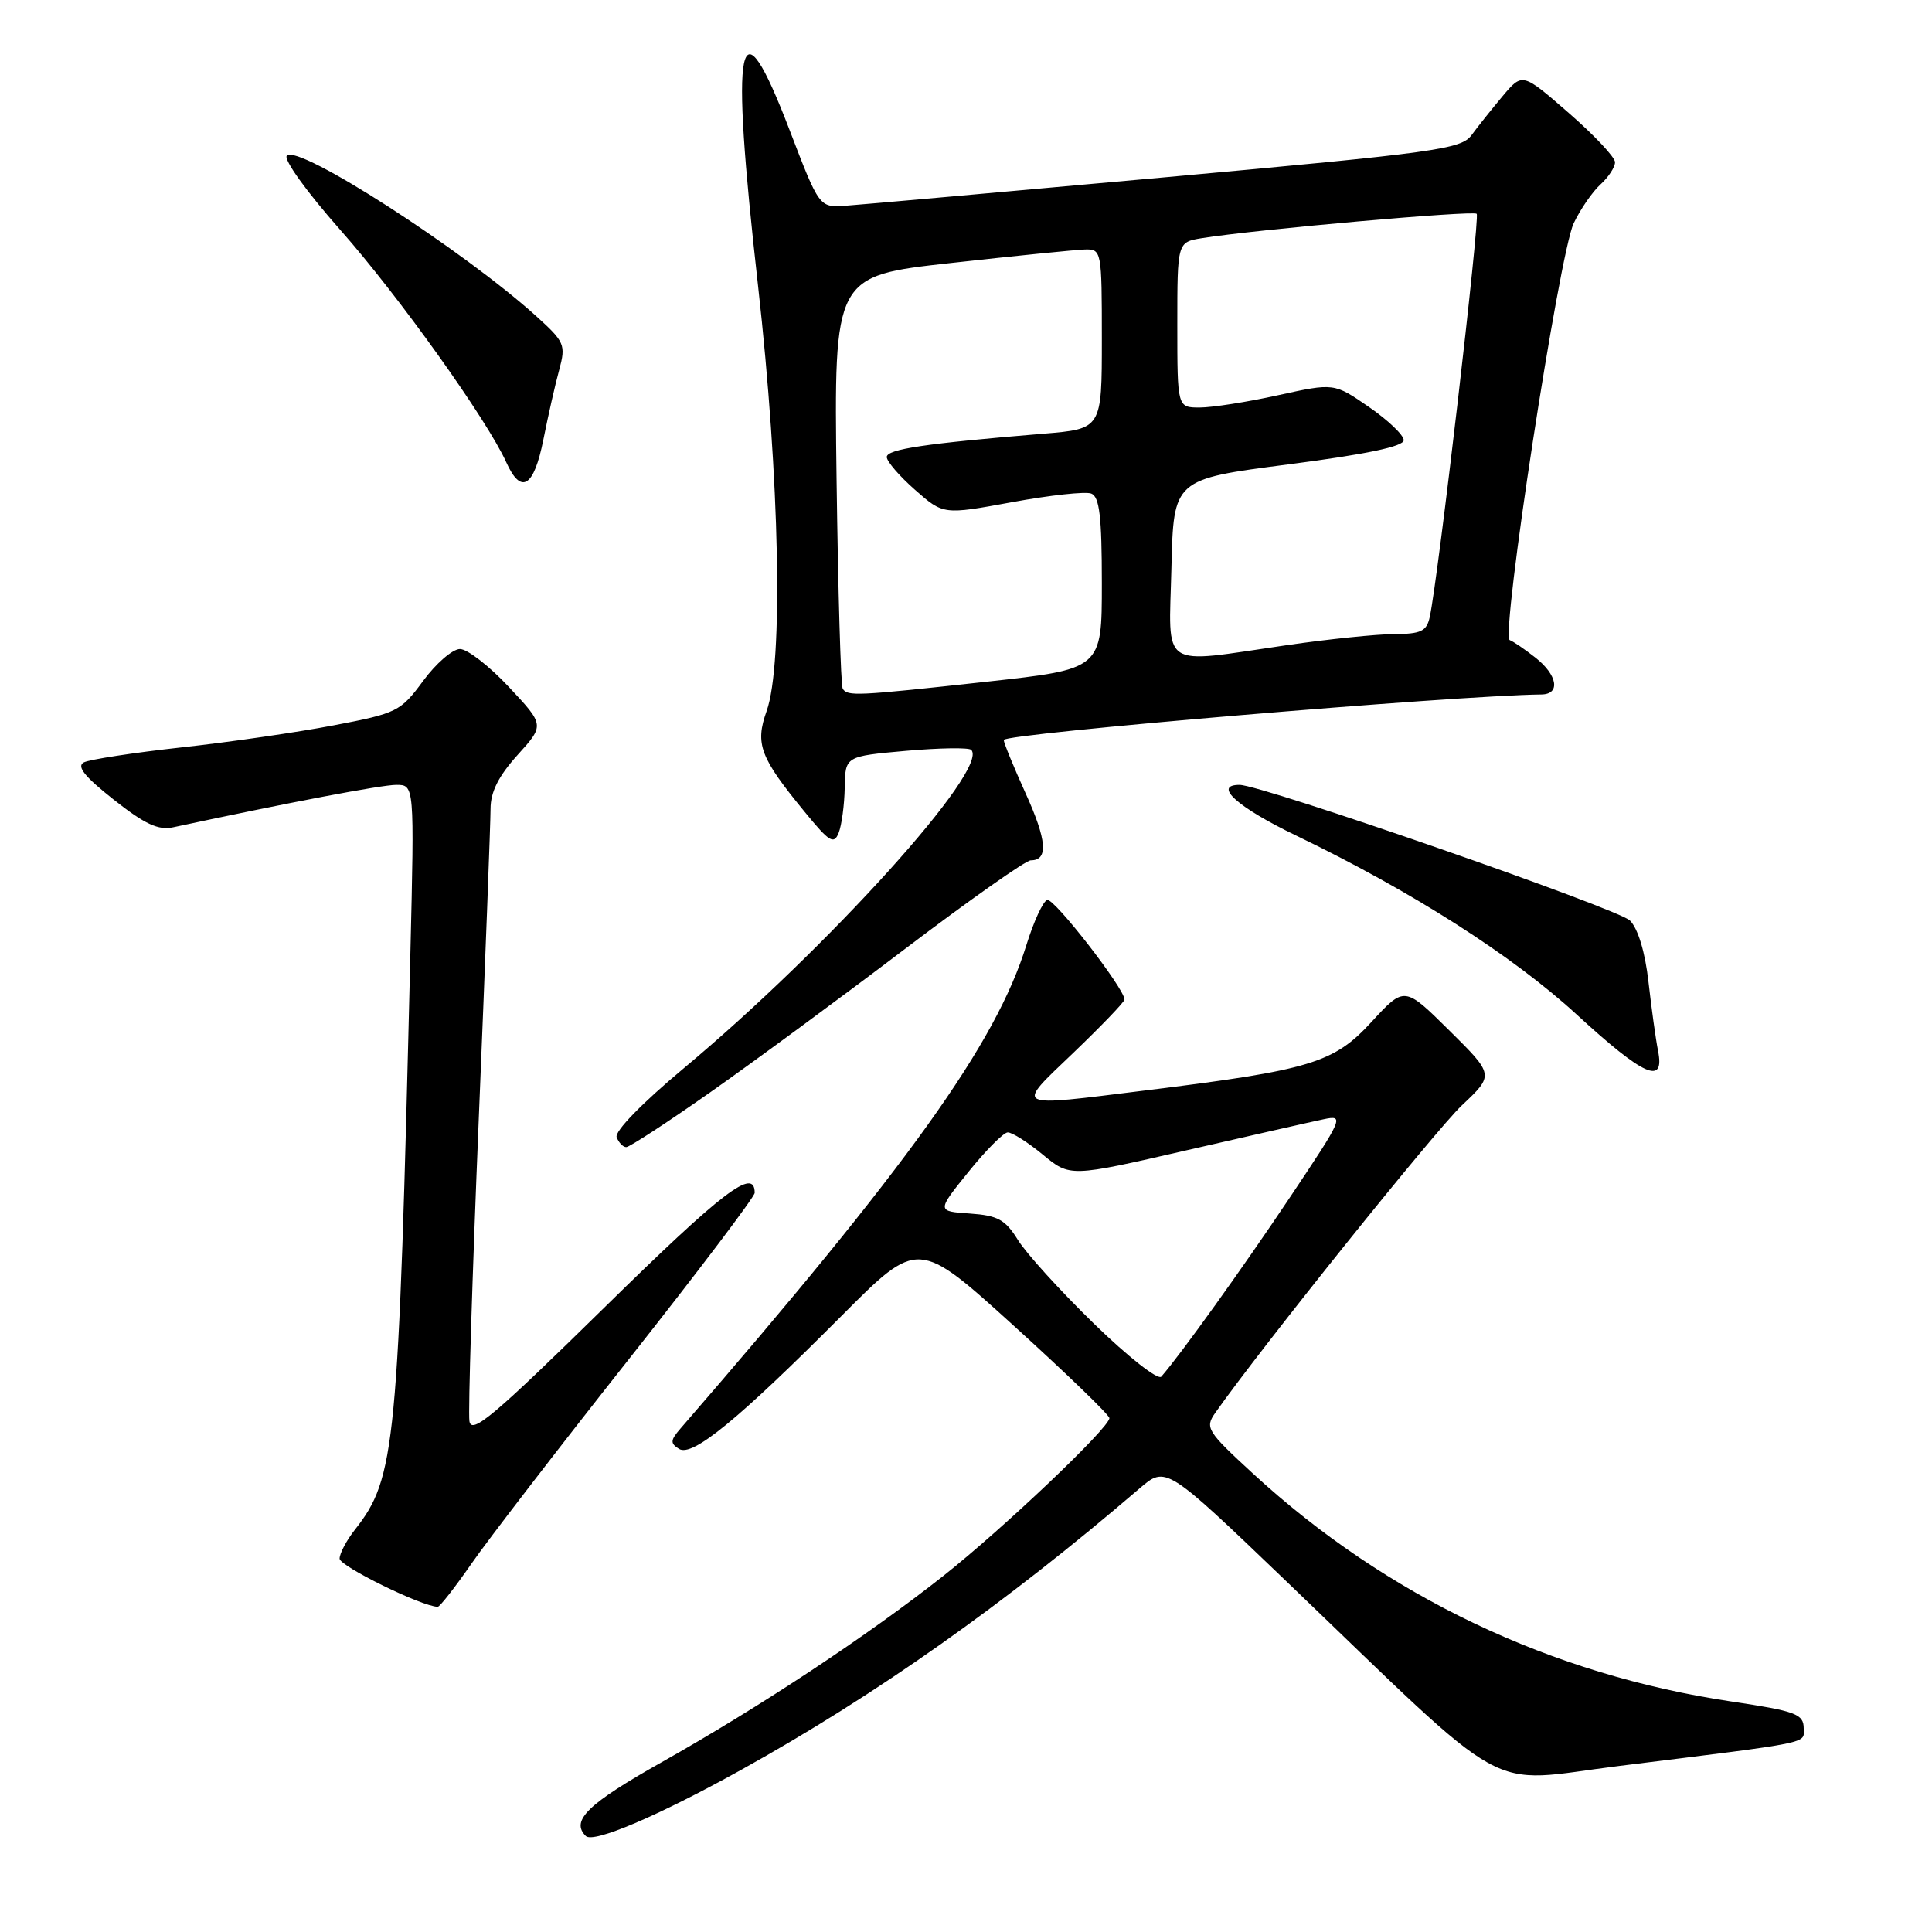 <?xml version="1.0" encoding="UTF-8" standalone="no"?>
<!DOCTYPE svg PUBLIC "-//W3C//DTD SVG 1.1//EN" "http://www.w3.org/Graphics/SVG/1.1/DTD/svg11.dtd" >
<svg xmlns="http://www.w3.org/2000/svg" xmlns:xlink="http://www.w3.org/1999/xlink" version="1.1" viewBox="0 0 256 256">
 <g >
 <path fill="currentColor"
d=" M 98.22 234.51 C 116.09 224.59 133.20 212.50 150.99 197.23 C 154.49 194.23 154.49 194.23 170.28 209.37 C 200.98 238.80 196.40 236.25 214.61 233.99 C 240.54 230.77 239.00 231.08 239.00 229.02 C 239.00 227.12 237.94 226.73 229.50 225.47 C 205.53 221.91 183.71 211.52 166.02 195.25 C 159.92 189.64 159.64 189.18 161.03 187.21 C 167.03 178.66 190.24 149.73 193.71 146.46 C 197.99 142.43 197.99 142.43 192.04 136.54 C 186.10 130.66 186.10 130.66 181.73 135.41 C 176.74 140.85 173.68 141.78 151.75 144.49 C 134.01 146.69 134.46 146.93 142.25 139.48 C 145.96 135.92 149.00 132.76 149.00 132.44 C 149.00 130.99 139.65 118.95 138.76 119.25 C 138.20 119.43 136.97 122.11 136.01 125.20 C 131.97 138.27 120.43 154.39 90.15 189.31 C 88.82 190.85 88.79 191.25 89.98 191.99 C 91.75 193.08 97.75 188.17 111.53 174.34 C 121.65 164.18 121.65 164.18 134.33 175.67 C 141.30 181.99 147.00 187.50 147.00 187.91 C 147.00 189.18 132.92 202.55 125.00 208.81 C 115.00 216.71 100.70 226.17 87.68 233.50 C 77.89 239.01 75.58 241.25 77.62 243.28 C 78.62 244.28 87.20 240.63 98.22 234.51 Z  M 62.46 207.21 C 64.63 204.07 73.97 191.94 83.21 180.25 C 92.44 168.57 100.00 158.58 100.00 158.06 C 100.00 154.62 95.83 157.80 80.19 173.15 C 65.45 187.62 62.47 190.14 62.20 188.31 C 62.02 187.11 62.58 169.07 63.44 148.23 C 64.30 127.39 65.00 108.92 65.00 107.17 C 65.00 104.94 66.06 102.83 68.58 100.04 C 72.16 96.08 72.16 96.08 67.44 91.04 C 64.85 88.27 61.93 86.00 60.95 86.00 C 59.97 86.00 57.78 87.90 56.07 90.22 C 53.08 94.28 52.62 94.51 44.23 96.11 C 39.43 97.03 30.32 98.35 24.00 99.04 C 17.68 99.74 11.88 100.63 11.11 101.02 C 10.11 101.54 11.21 102.91 15.06 105.95 C 19.17 109.20 20.98 110.05 22.95 109.62 C 38.25 106.34 50.55 104.00 52.51 104.00 C 54.91 104.00 54.91 104.00 54.38 126.25 C 52.80 191.90 52.42 195.83 47.03 202.69 C 45.91 204.11 45.00 205.84 45.00 206.53 C 45.00 207.52 55.88 212.87 58.00 212.91 C 58.27 212.92 60.28 210.35 62.46 207.21 Z  M 94.13 144.72 C 99.83 140.72 111.45 132.17 119.94 125.72 C 128.43 119.28 135.92 114.00 136.58 114.00 C 138.94 114.00 138.73 111.35 135.88 105.08 C 134.30 101.59 133.00 98.42 133.00 98.05 C 133.00 97.21 192.70 92.16 204.25 92.02 C 206.80 91.99 206.39 89.45 203.45 87.14 C 202.05 86.04 200.52 84.99 200.05 84.82 C 198.81 84.36 206.60 33.65 208.52 29.59 C 209.41 27.72 211.01 25.40 212.07 24.44 C 213.13 23.48 214.00 22.15 214.00 21.49 C 214.00 20.84 211.24 17.90 207.86 14.96 C 201.73 9.62 201.73 9.62 199.11 12.73 C 197.68 14.44 195.82 16.76 195.00 17.89 C 193.62 19.77 190.42 20.21 154.50 23.48 C 133.05 25.42 113.94 27.13 112.03 27.26 C 108.56 27.50 108.56 27.50 104.62 17.22 C 97.80 -0.58 96.71 4.74 100.44 37.83 C 103.32 63.48 103.82 87.95 101.58 94.22 C 100.03 98.59 100.69 100.35 106.66 107.62 C 109.90 111.58 110.50 111.95 111.13 110.35 C 111.53 109.33 111.89 106.63 111.93 104.35 C 112.00 100.21 112.00 100.21 120.06 99.49 C 124.49 99.10 128.37 99.04 128.69 99.36 C 131.17 101.84 109.76 125.55 90.59 141.56 C 85.05 146.18 81.42 149.92 81.71 150.69 C 81.99 151.41 82.56 152.00 82.98 152.00 C 83.41 152.00 88.42 148.73 94.13 144.72 Z  M 219.70 139.25 C 219.40 137.74 218.83 133.62 218.43 130.10 C 217.99 126.17 217.04 123.04 215.98 121.98 C 214.41 120.41 167.20 104.00 164.25 104.00 C 160.66 104.00 163.98 106.98 171.75 110.72 C 187.00 118.06 200.43 126.63 208.93 134.44 C 217.82 142.60 220.62 143.85 219.70 139.25 Z  M 72.00 58.25 C 72.63 55.09 73.57 50.92 74.10 49.00 C 74.99 45.69 74.82 45.30 71.06 41.90 C 61.32 33.10 39.52 19.06 38.01 20.62 C 37.53 21.11 40.63 25.42 45.12 30.50 C 52.82 39.21 64.54 55.62 67.08 61.25 C 69.05 65.61 70.74 64.57 72.00 58.25 Z  M 144.98 175.42 C 140.52 171.08 135.98 166.08 134.89 164.32 C 133.21 161.60 132.22 161.06 128.51 160.80 C 124.12 160.50 124.12 160.50 128.31 155.30 C 130.61 152.44 132.96 150.08 133.52 150.05 C 134.08 150.02 136.17 151.34 138.16 152.98 C 141.78 155.97 141.78 155.97 157.14 152.44 C 165.59 150.50 173.79 148.64 175.37 148.31 C 178.16 147.72 178.02 148.04 170.96 158.60 C 164.65 168.04 156.42 179.51 153.88 182.41 C 153.44 182.91 149.48 179.80 144.98 175.42 Z  M 111.66 91.25 C 111.41 90.84 111.05 78.37 110.85 63.53 C 110.50 36.57 110.50 36.57 126.00 34.85 C 134.53 33.90 142.51 33.10 143.75 33.06 C 145.96 33.00 146.00 33.21 146.00 44.91 C 146.00 56.83 146.00 56.83 138.25 57.47 C 122.64 58.76 117.50 59.52 117.50 60.56 C 117.50 61.14 119.19 63.10 121.25 64.91 C 125.00 68.21 125.00 68.21 134.10 66.54 C 139.11 65.62 143.83 65.10 144.60 65.40 C 145.69 65.82 146.00 68.48 146.00 77.30 C 146.00 88.65 146.00 88.65 130.75 90.33 C 113.43 92.23 112.29 92.28 111.66 91.25 Z  M 155.22 75.25 C 155.50 63.50 155.50 63.50 170.75 61.53 C 181.08 60.19 186.00 59.16 186.00 58.33 C 186.00 57.65 183.92 55.67 181.38 53.92 C 176.77 50.74 176.77 50.74 169.35 52.37 C 165.28 53.27 160.61 54.00 158.97 54.00 C 156.00 54.00 156.00 54.00 156.00 43.05 C 156.00 32.09 156.00 32.09 159.25 31.56 C 166.21 30.43 195.20 27.86 195.67 28.33 C 196.13 28.79 190.56 76.66 189.45 81.75 C 189.04 83.65 188.30 84.00 184.73 84.02 C 182.40 84.03 176.00 84.69 170.50 85.49 C 153.46 87.96 154.89 88.92 155.22 75.25 Z "/>
</g>
</svg>